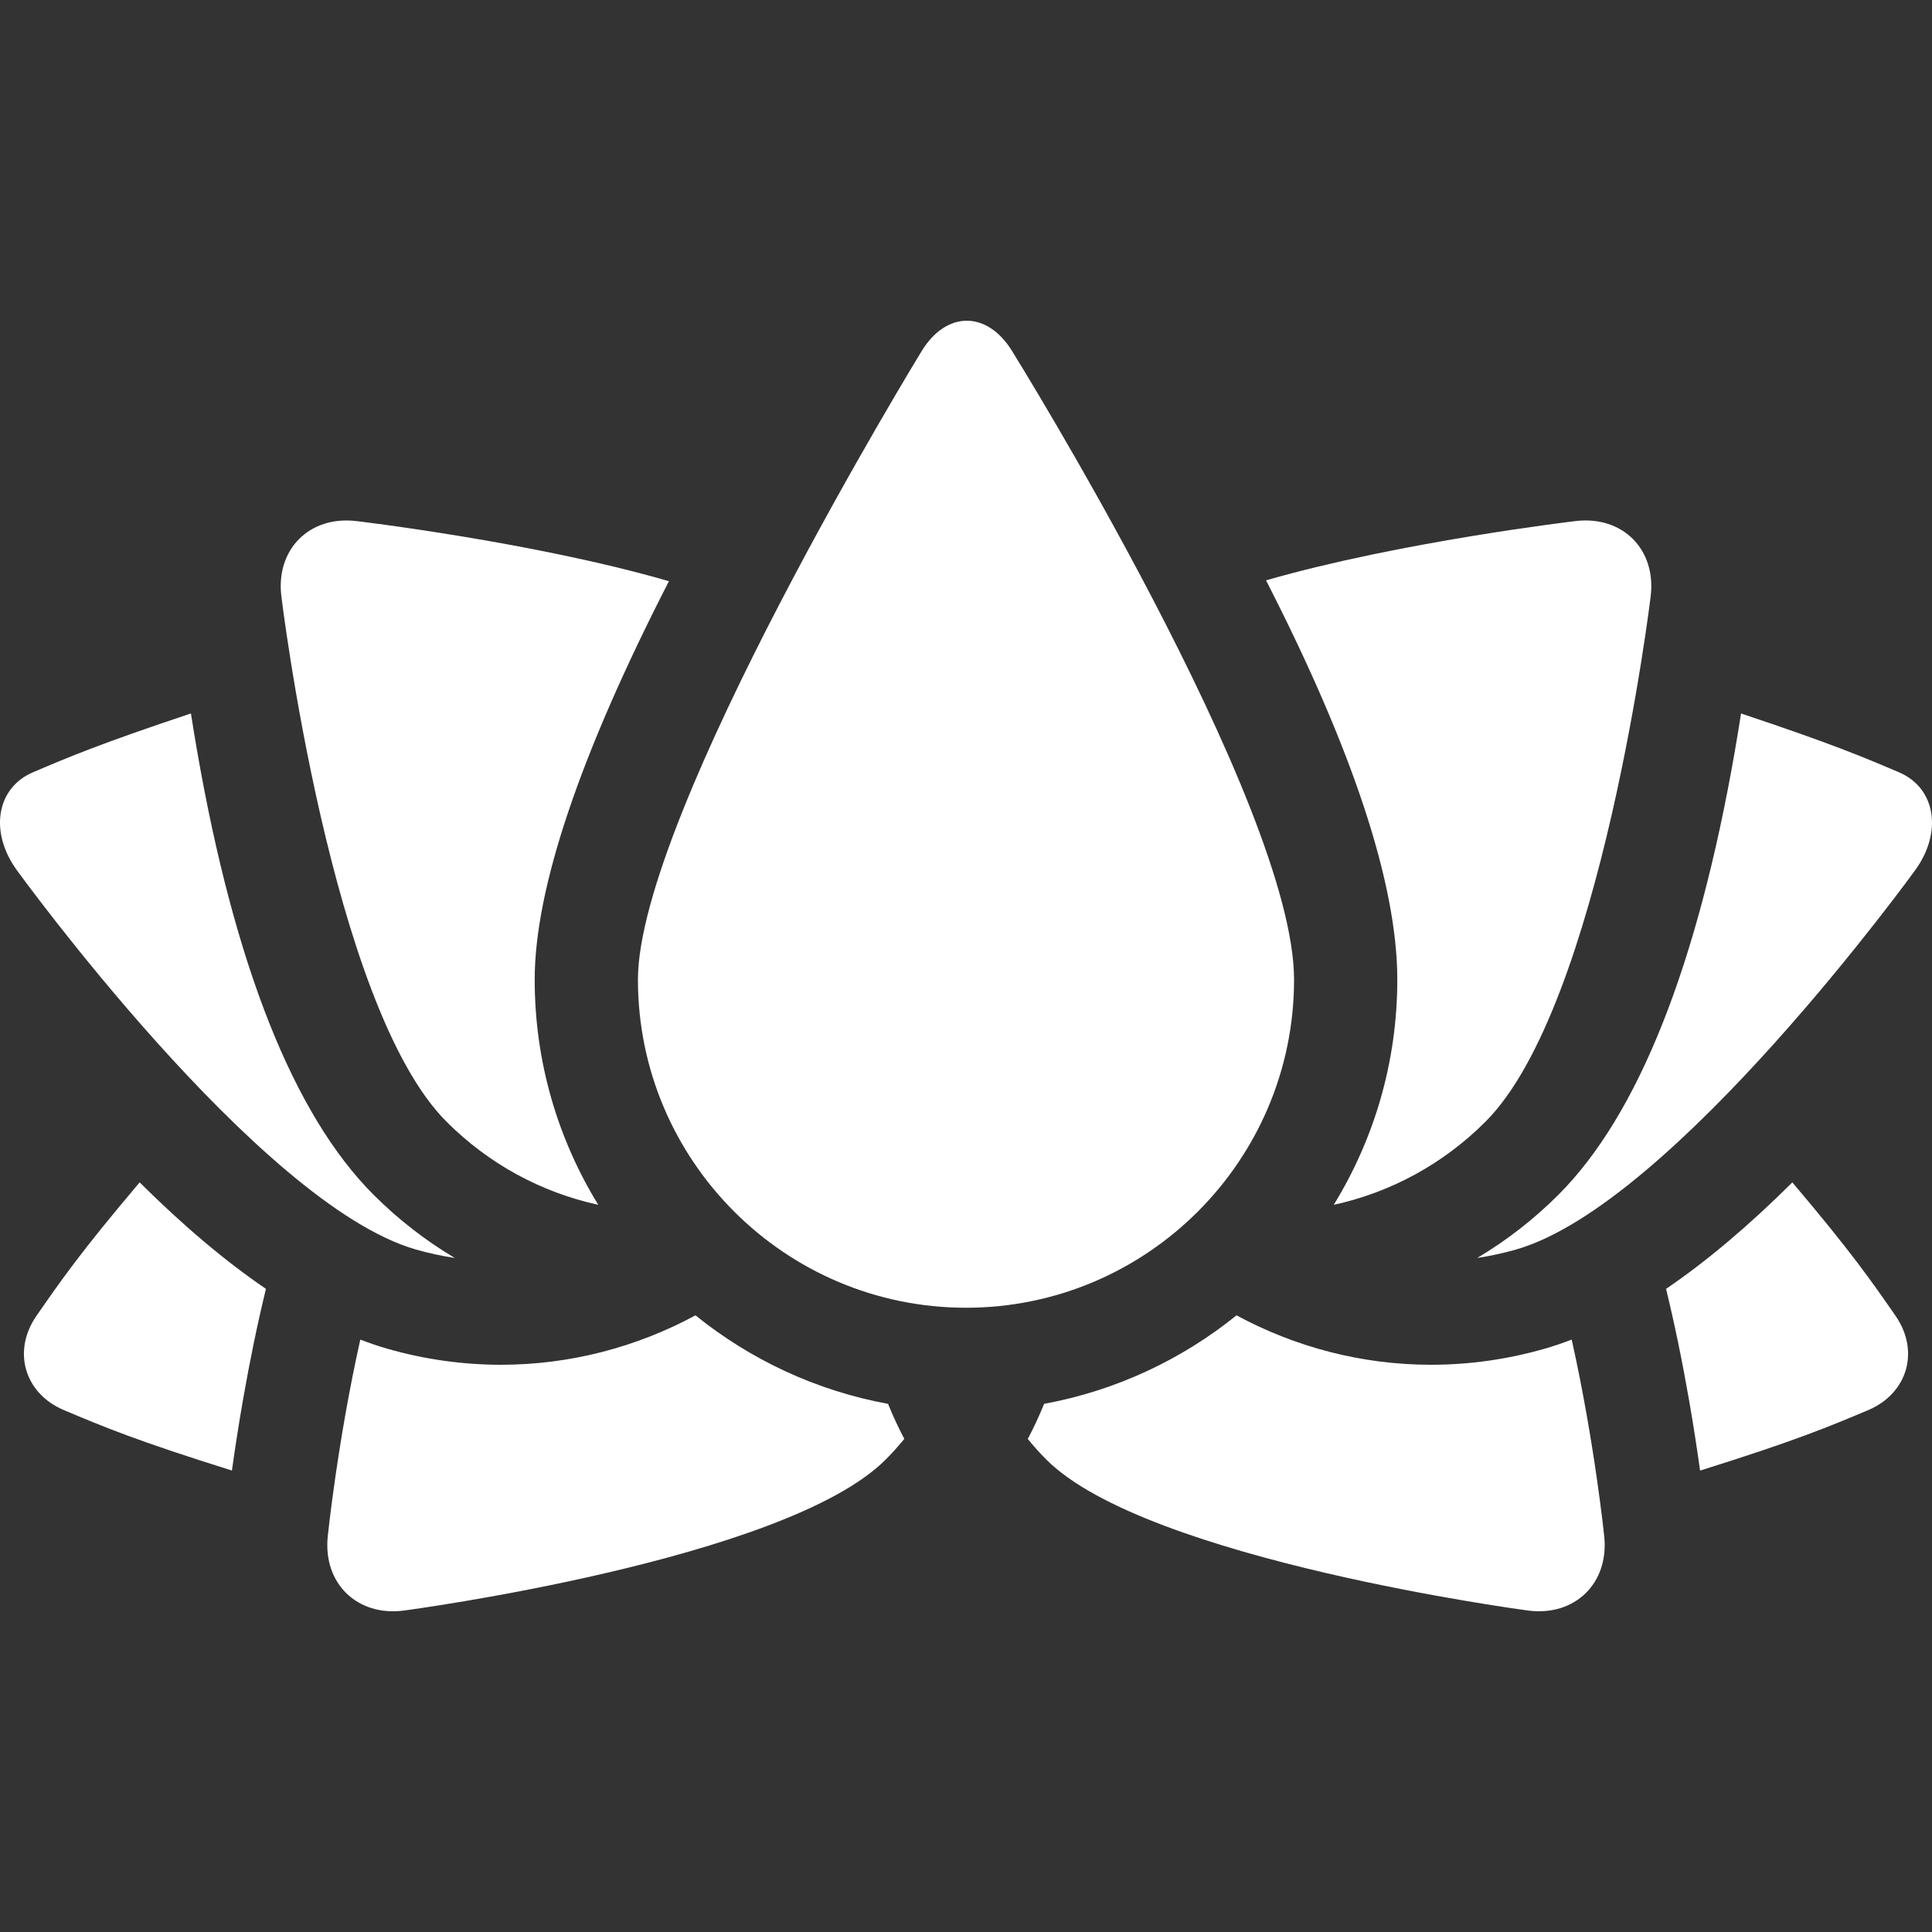 <?xml version="1.0" encoding="iso-8859-1"?>
<!-- Generator: Adobe Illustrator 19.0.0, SVG Export Plug-In . SVG Version: 6.00 Build 0)  -->
<svg xmlns="http://www.w3.org/2000/svg" xmlns:xlink="http://www.w3.org/1999/xlink" version="1.1" id="Capa_1" x="0px" y="0px" viewBox="0 0 472.716 472.716" style="enable-background:new 0 0 472.716 472.716;" xml:space="preserve" width="512px" height="512px">
<rect x="0" y="0" width="472.716" height="472.716" fill="#333333" stroke="none"/>
<g>
	<g>
		<path d="M217.288,343.496c-17.612-3.23-33.713-10.837-47.119-21.663c-14.333,7.743-30.605,12.094-47.586,12.094    c-0.002,0-0.003,0-0.006,0c-9.375-0.001-18.734-1.322-27.816-3.929c-2.177-0.624-4.382-1.377-6.61-2.235    c0.002,0.001,0.004,0.002,0.007,0.003c-5.575,24.892-7.967,48.16-7.967,48.16c-1.181,11.49,7.221,19.65,18.671,18.135    c0,0,93.244-12.34,117.82-36.915c1.625-1.626,3.138-3.331,4.577-5.084c-1.472-2.801-2.798-5.659-3.972-8.566L217.288,343.496    L217.288,343.496z" fill="#FFFFFF"/>
		<path d="M101.727,305.717c3.148,0.903,6.339,1.591,9.551,2.081c0.006,0.004,0.014,0.008,0.021,0.012    c-7.172-4.26-13.86-9.442-19.913-15.495c-19.507-19.506-34.035-56.084-43.182-108.719c-0.531-3.054-1.024-6.066-1.488-9.032    c-22.326,7.452-29.66,10.571-38.623,14.383c-8.964,3.812-10.759,14.588-3.989,23.945    C4.105,212.892,63.276,294.684,101.727,305.717z" fill="#FFFFFF"/>
		<path d="M109.249,274.451c10.344,10.345,23.17,17.295,37.131,20.339c-9.859-16.044-15.552-34.911-15.552-55.083    c0-22.269,11.039-54.995,32.841-97.497c-32.939-9.586-76.492-14.717-76.492-14.717c-11.471-1.352-19.723,6.925-18.338,18.391    C68.839,145.885,80.948,246.152,109.249,274.451z" fill="#FFFFFF"/>
		<path d="M8.912,321.969c-5.963,8.605-2.936,18.98,6.727,23.054s17.569,7.408,41.104,14.786c0.767-5.474,1.65-11.194,2.67-17.065    c1.689-9.717,3.577-18.843,5.655-27.39c0,0,0.001,0,0.001,0.001c-9.895-6.724-20.209-15.43-30.902-26.053    C19.754,306.322,14.875,313.363,8.912,321.969z" fill="#FFFFFF"/>
		<path d="M438.547,289.302c0.004-0.004,0.009-0.009,0.013-0.014c-10.701,10.633-21.022,19.345-30.924,26.072    c0.004-0.003,0.007-0.004,0.011-0.007c2.078,8.546,3.966,17.672,5.654,27.389c1.022,5.877,1.904,11.6,2.672,17.077    c23.541-7.378,31.446-10.713,41.107-14.789c9.661-4.076,12.687-14.452,6.724-23.059    C457.84,313.365,452.961,306.324,438.547,289.302z" fill="#FFFFFF"/>
		<path d="M384.556,327.766c0.003-0.001,0.006-0.003,0.009-0.004c-2.229,0.858-4.435,1.612-6.612,2.236    c-9.086,2.607-18.445,3.929-27.818,3.929c-16.982,0-33.256-4.351-47.588-12.094c-13.395,10.816-29.48,18.42-47.075,21.654    c-1.187,2.928-2.52,5.795-3.996,8.594c1.427,1.741,2.93,3.44,4.555,5.065c24.576,24.576,117.819,36.915,117.819,36.915    c11.45,1.515,19.852-6.645,18.671-18.135C392.522,375.927,390.131,352.658,384.556,327.766z" fill="#FFFFFF"/>
		<path d="M464.62,188.953c-8.965-3.811-16.301-6.928-38.625-14.381c-0.464,2.964-0.956,5.973-1.486,9.023    c-9.146,52.635-23.674,89.212-43.182,108.719c-6.045,6.046-12.726,11.225-19.889,15.482c3.211-0.489,6.402-1.177,9.549-2.081    c38.503-11.048,97.629-92.817,97.629-92.817C475.383,203.539,473.585,192.764,464.62,188.953z" fill="#FFFFFF"/>
		<path d="M316.626,239.707c0-42.928-69.047-153.9-69.047-153.9c-6.102-9.807-16.028-9.771-22.059,0.08    c0,0-69.431,113.41-69.431,153.82c0,44.26,36.009,80.268,80.268,80.268C280.617,319.975,316.626,283.968,316.626,239.707z" fill="#FFFFFF"/>
		<path d="M326.331,294.797c0.001-0.002,0.003-0.003,0.004-0.005c13.959-3.044,26.785-9.995,37.13-20.34    c28.339-28.339,40.42-128.567,40.42-128.567c1.382-11.467-6.872-19.745-18.343-18.396c0,0-42.987,5.056-75.774,14.511    c21.327,41.638,32.12,74.426,32.12,97.708C341.887,259.882,336.192,278.751,326.331,294.797z" fill="#FFFFFF"/>
	</g>
</g>
<g>
</g>
<g>
</g>
<g>
</g>
<g>
</g>
<g>
</g>
<g>
</g>
<g>
</g>
<g>
</g>
<g>
</g>
<g>
</g>
<g>
</g>
<g>
</g>
<g>
</g>
<g>
</g>
<g>
</g>
</svg>

